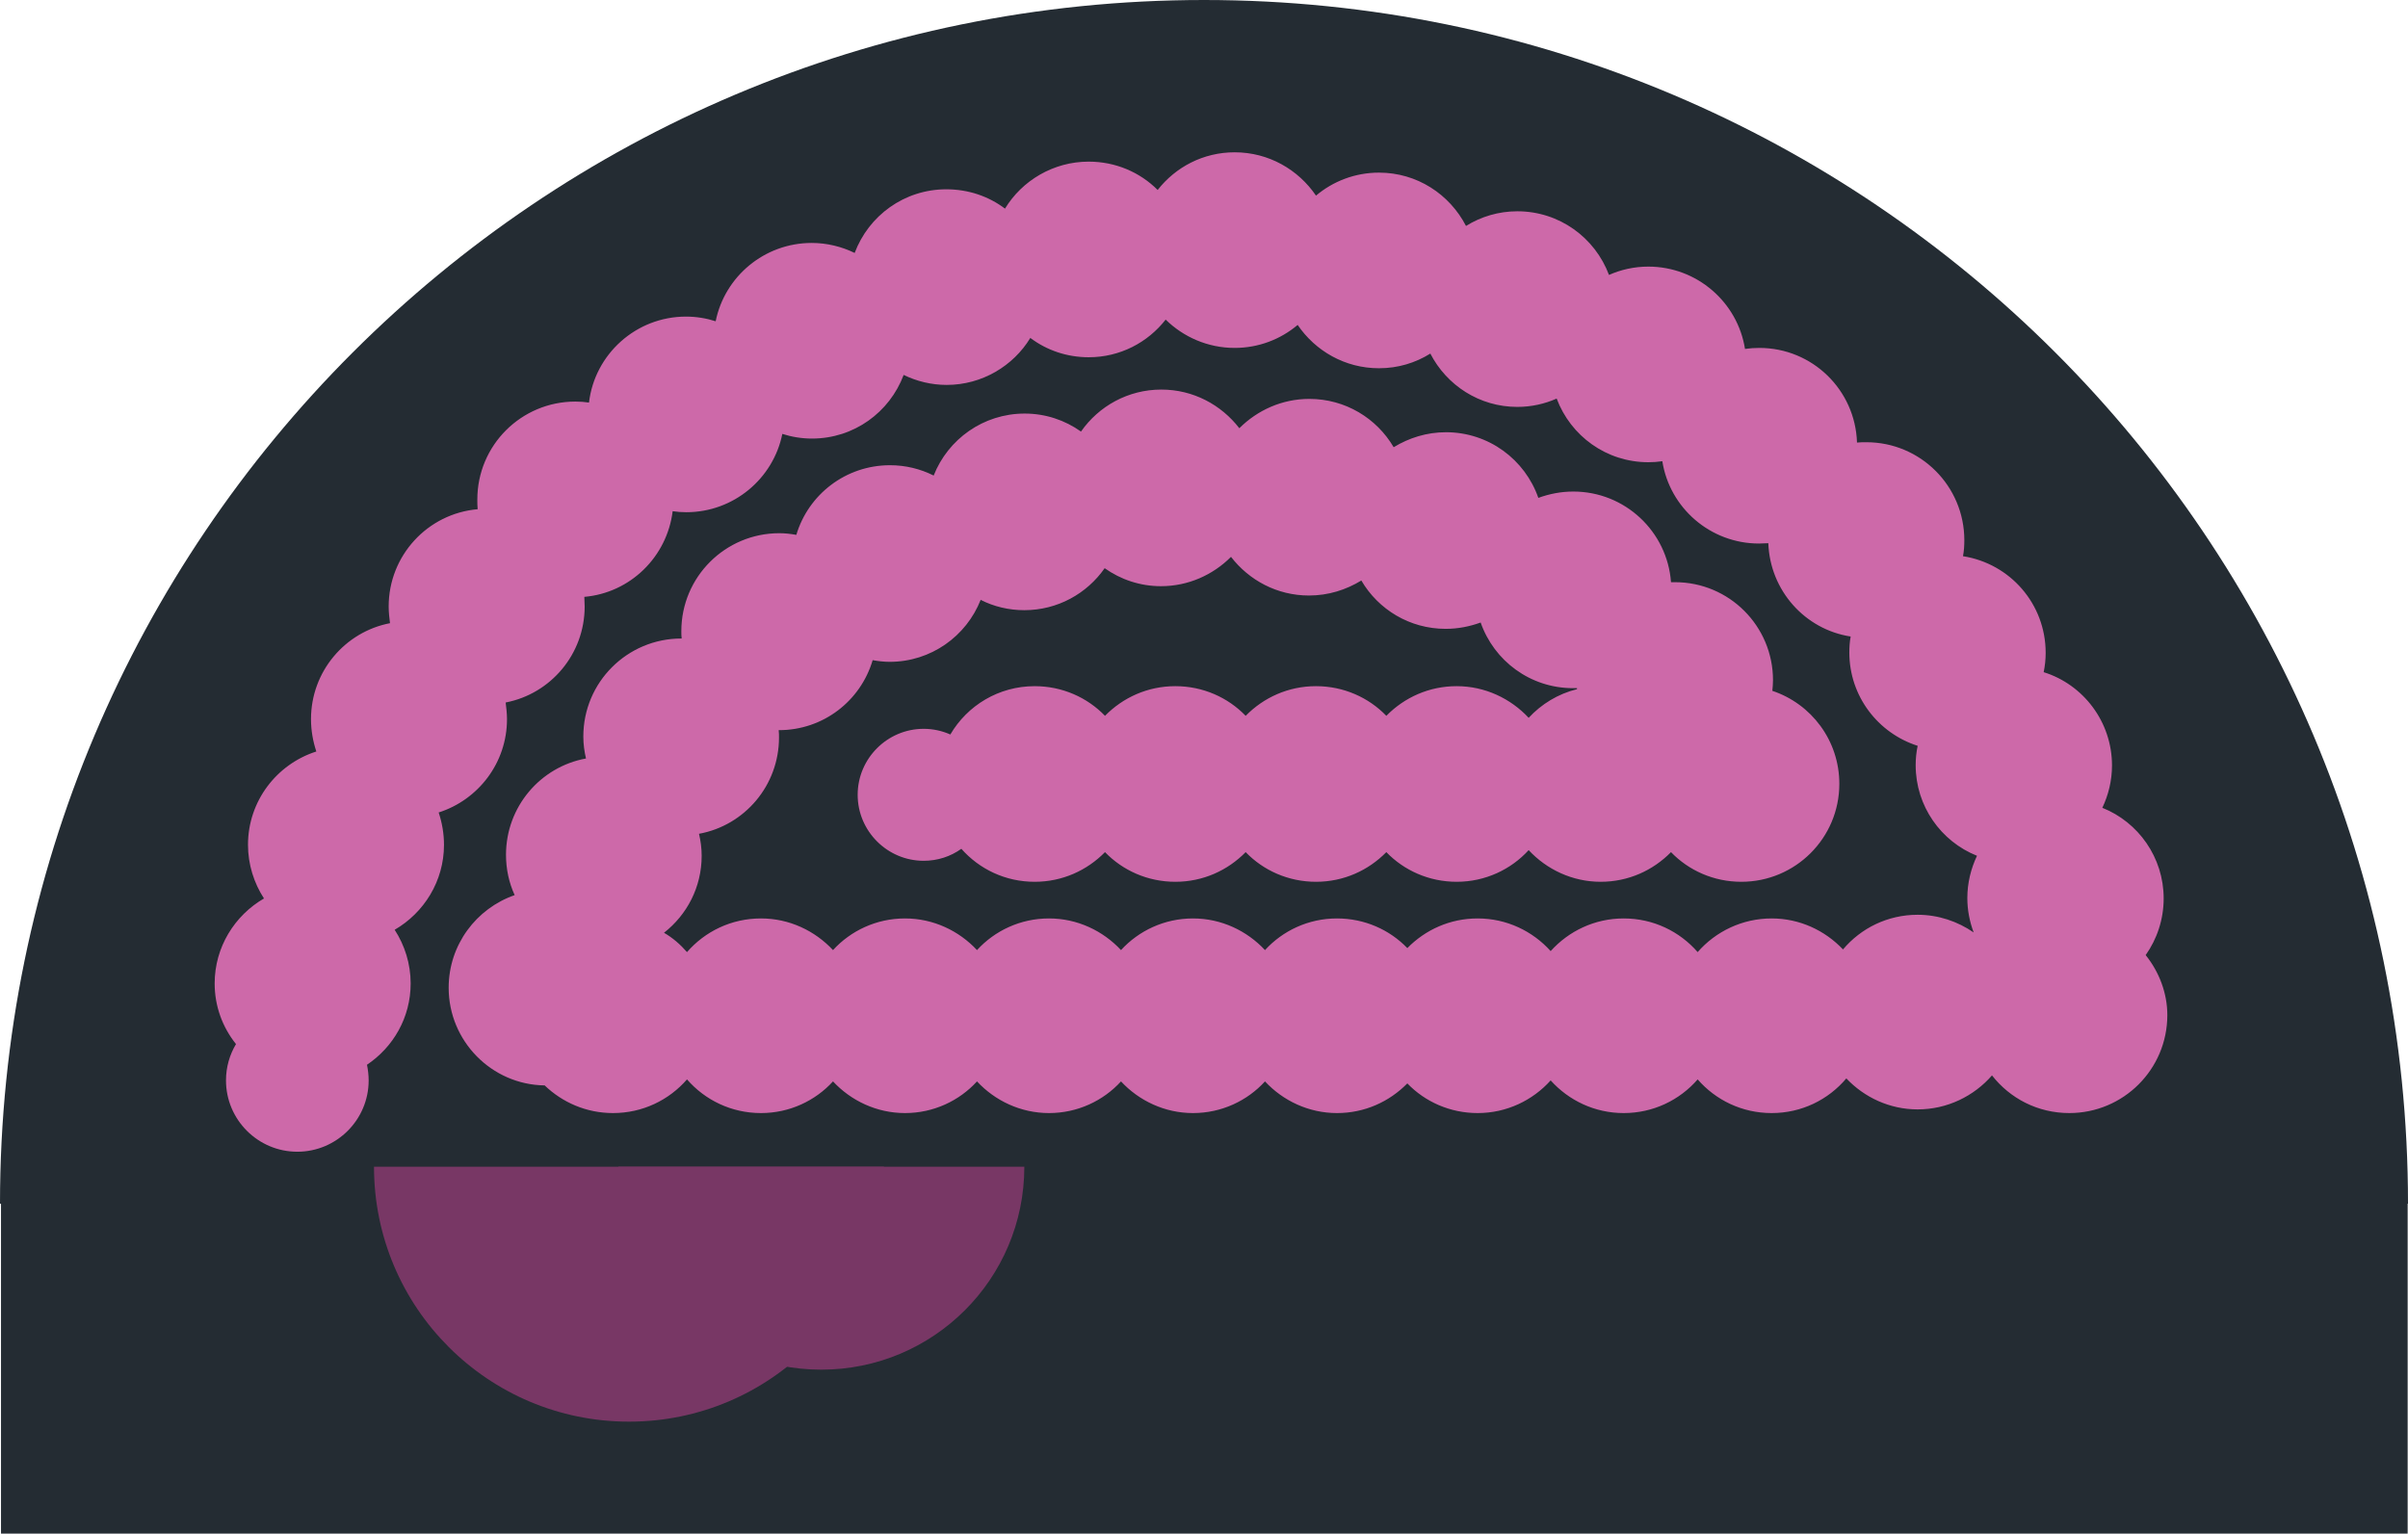 <!-- Generator: Adobe Illustrator 18.1.1, SVG Export Plug-In  -->
<svg version="1.1"
	 xmlns="http://www.w3.org/2000/svg" xmlns:xlink="http://www.w3.org/1999/xlink" xmlns:a="http://ns.adobe.com/AdobeSVGViewerExtensions/3.0/"
	 x="0px" y="0px" width="722.4px" height="460.2px" viewBox="0 0 722.4 460.2" enable-background="new 0 0 722.4 460.2"
	 xml:space="preserve">
<defs>
</defs>
<g id="Brain_1_">
	<g>
		<path fill="#242C33" d="M722.4,361.2C722.4,161.7,560.7,0,361.2,0C161.7,0,0,161.7,0,361.2h0.3v99h722v-99H722.4z"/>
	</g>
	<path fill="#783765" d="M265.2,350.1c0,42.2-34.2,76.5-76.5,76.5c-42.2,0-76.5-34.2-76.5-76.5"/>
	<path fill="#783765" d="M307.3,350.1c0,33.7-27.3,60.9-60.9,60.9c-33.7,0-60.9-27.3-60.9-60.9"/>
	<path fill="#CD69A9" d="M643.7,286.6c3.4-4.8,5.4-10.7,5.4-17c0-12.3-7.6-22.9-18.4-27.2c1.8-3.8,2.9-8.1,2.9-12.7
		c0-13.1-8.6-24.3-20.5-28c0.4-1.9,0.6-3.8,0.6-5.8c0-14.7-10.7-26.8-24.8-29c0.3-1.6,0.4-3.2,0.4-4.8c0-16.2-13.1-29.4-29.4-29.4
		c-0.9,0-1.9,0-2.8,0.1c-0.5-15.8-13.4-28.4-29.3-28.4c-1.4,0-2.9,0.1-4.3,0.3c-2.2-14-14.4-24.7-29-24.7c-4.2,0-8.2,0.9-11.8,2.5
		c-4.2-11.2-14.9-19.1-27.5-19.1c-5.6,0-10.9,1.6-15.4,4.4c-4.9-9.5-14.7-16-26.1-16c-7.2,0-13.8,2.6-18.9,6.9
		c-5.3-7.8-14.2-13-24.4-13c-9.4,0-17.7,4.4-23.1,11.3c-5.3-5.3-12.6-8.5-20.7-8.5c-10.6,0-20,5.7-25.1,14.1
		c-4.9-3.7-11-5.8-17.6-5.8c-12.6,0-23.3,7.9-27.5,19.1c-3.9-1.9-8.3-3-12.9-3c-14.2,0-26.1,10.1-28.8,23.5
		c-2.8-0.9-5.8-1.4-8.9-1.4c-15,0-27.4,11.3-29.1,25.8c-1.3-0.2-2.7-0.3-4.1-0.3c-16.2,0-29.4,13.1-29.4,29.4c0,1,0,1.9,0.1,2.9
		c-15,1.3-26.7,13.9-26.7,29.2c0,1.7,0.2,3.4,0.4,5c-13.5,2.6-23.7,14.5-23.7,28.8c0,3.4,0.6,6.7,1.6,9.7
		c-11.9,3.8-20.5,14.9-20.5,28c0,5.9,1.8,11.5,4.8,16.1c-8.8,5.1-14.8,14.6-14.8,25.5c0,6.9,2.4,13.2,6.4,18.2
		c-1.9,3.2-3,6.9-3,10.9c0,11.8,9.6,21.4,21.4,21.4c11.8,0,21.4-9.6,21.4-21.4c0-1.6-0.2-3.2-0.5-4.7c7.9-5.3,13.1-14.2,13.1-24.4
		c0-5.9-1.8-11.5-4.8-16.1c8.8-5.1,14.8-14.6,14.8-25.5c0-3.4-0.6-6.7-1.6-9.7c11.9-3.8,20.5-14.9,20.5-28c0-1.7-0.2-3.4-0.4-5
		c13.5-2.6,23.7-14.5,23.7-28.8c0-1-0.1-1.9-0.1-2.9c13.8-1.2,24.8-12,26.5-25.7c1.3,0.2,2.7,0.3,4.1,0.3
		c14.2,0,26.1-10.1,28.8-23.5c2.8,0.9,5.8,1.4,8.9,1.4c12.6,0,23.3-7.9,27.5-19.1c3.9,1.9,8.3,3,12.9,3c10.6,0,20-5.7,25.1-14.1
		c4.9,3.7,11,5.8,17.5,5.8c9.4,0,17.7-4.4,23.1-11.3c5.3,5.2,12.6,8.5,20.7,8.5c7.2,0,13.8-2.6,18.9-6.9c5.3,7.8,14.2,13,24.4,13
		c5.7,0,10.9-1.6,15.4-4.4c4.9,9.5,14.7,16,26.1,16c4.2,0,8.2-0.9,11.8-2.5c4.2,11.2,14.9,19.1,27.5,19.1c1.4,0,2.9-0.1,4.2-0.3
		c2.2,14,14.4,24.7,29,24.7c0.9,0,1.9-0.1,2.8-0.1c0.5,14.2,11,25.9,24.7,28c-0.3,1.6-0.4,3.2-0.4,4.8c0,13.1,8.6,24.2,20.5,28
		c-0.4,1.9-0.6,3.8-0.6,5.8c0,12.3,7.6,22.9,18.4,27.2c-1.8,3.8-2.9,8.1-2.9,12.7c0,3.6,0.7,7.1,1.9,10.3
		c-4.8-3.3-10.6-5.3-16.8-5.3c-9,0-17,4-22.4,10.4c-5.4-5.7-13-9.3-21.4-9.3c-8.8,0-16.8,3.9-22.2,10.1
		c-5.4-6.2-13.3-10.1-22.2-10.1c-8.7,0-16.5,3.8-21.9,9.8c-5.4-6-13.2-9.8-21.9-9.8c-8.3,0-15.7,3.4-21.1,8.9
		c-5.3-5.5-12.8-8.9-21.1-8.9c-8.6,0-16.3,3.7-21.6,9.5c-5.4-5.8-13.1-9.5-21.6-9.5c-8.6,0-16.3,3.7-21.6,9.5
		c-5.4-5.8-13.1-9.5-21.6-9.5c-8.6,0-16.3,3.7-21.6,9.5c-5.4-5.8-13.1-9.5-21.6-9.5c-8.6,0-16.3,3.7-21.6,9.5
		c-5.4-5.8-13.1-9.5-21.6-9.5c-8.9,0-16.8,3.9-22.2,10.1c-2-2.3-4.3-4.3-6.9-5.8c6.9-5.4,11.3-13.7,11.3-23.1c0-2.3-0.3-4.5-0.8-6.6
		c13.7-2.5,24-14.5,24-28.9c0-0.7,0-1.5-0.1-2.2c0,0,0.1,0,0.1,0c13.3,0,24.5-8.8,28.1-21c1.7,0.3,3.4,0.5,5.1,0.5
		c12.4,0,23-7.7,27.3-18.6c3.9,2,8.4,3.1,13.1,3.1c10,0,18.8-5,24.1-12.6c4.8,3.4,10.6,5.4,16.9,5.4c8.2,0,15.6-3.4,21-8.8
		c5.4,7,13.8,11.6,23.4,11.6c5.8,0,11.1-1.7,15.7-4.5c5.1,8.7,14.5,14.5,25.3,14.5c3.7,0,7.2-0.7,10.5-1.9
		c4,11.5,14.9,19.7,27.7,19.7c0.4,0,0.8,0,1.2,0c0,0.1,0,0.2,0,0.3c-5.7,1.4-10.7,4.5-14.5,8.6c-5.4-5.8-13.1-9.5-21.6-9.5
		c-8.3,0-15.7,3.4-21.1,8.9c-5.3-5.5-12.8-8.9-21.1-8.9c-8.3,0-15.7,3.4-21.1,8.9c-5.3-5.5-12.8-8.9-21.1-8.9
		c-8.3,0-15.7,3.4-21.1,8.9c-5.3-5.5-12.8-8.9-21.1-8.9c-10.8,0-20.2,5.8-25.3,14.5c-2.5-1.1-5.2-1.7-8-1.7
		c-10.9,0-19.8,8.9-19.8,19.8c0,10.9,8.9,19.8,19.8,19.8c4.2,0,8.1-1.3,11.3-3.6c5.4,6.1,13.2,9.9,22,9.9c8.3,0,15.7-3.4,21.1-8.9
		c5.3,5.5,12.8,8.9,21.1,8.9c8.3,0,15.7-3.4,21.1-8.9c5.3,5.5,12.8,8.9,21.1,8.9c8.3,0,15.7-3.4,21.1-8.9c5.3,5.5,12.8,8.9,21.1,8.9
		c8.6,0,16.3-3.7,21.6-9.5c5.4,5.8,13.1,9.5,21.6,9.5c8.3,0,15.7-3.4,21.1-8.9c5.3,5.5,12.8,8.9,21.1,8.9
		c16.2,0,29.4-13.1,29.4-29.4c0-13-8.4-24-20.1-27.9c0.1-1,0.2-2.1,0.2-3.2c0-16.2-13.1-29.4-29.4-29.4c-0.4,0-0.8,0-1.2,0
		c-1.1-15.2-13.8-27.2-29.3-27.2c-3.7,0-7.2,0.7-10.5,1.9c-4-11.5-14.9-19.7-27.7-19.7c-5.8,0-11.1,1.7-15.7,4.5
		c-5.1-8.7-14.5-14.5-25.3-14.5c-8.2,0-15.6,3.4-21,8.8c-5.4-7-13.8-11.6-23.4-11.6c-10,0-18.8,5-24.1,12.6
		c-4.8-3.4-10.6-5.4-16.9-5.4c-12.4,0-23,7.7-27.3,18.6c-4-2-8.4-3.1-13.1-3.1c-13.3,0-24.5,8.8-28.1,20.9c-1.7-0.3-3.4-0.5-5.1-0.5
		c-16.2,0-29.4,13.1-29.4,29.4c0,0.7,0,1.5,0.1,2.2c0,0-0.1,0-0.1,0c-16.2,0-29.4,13.1-29.4,29.4c0,2.3,0.3,4.5,0.8,6.6
		c-13.7,2.5-24,14.5-24,28.9c0,4.3,0.9,8.4,2.6,12.1c-11.5,4-19.8,14.9-19.8,27.8c0,16,12.9,29.1,28.8,29.3
		c5.3,5.1,12.5,8.3,20.5,8.3c8.9,0,16.8-3.9,22.2-10.1c5.4,6.2,13.3,10.1,22.2,10.1c8.6,0,16.3-3.7,21.6-9.5
		c5.4,5.8,13.1,9.5,21.6,9.5c8.6,0,16.3-3.7,21.6-9.5c5.4,5.8,13.1,9.5,21.6,9.5c8.6,0,16.3-3.7,21.6-9.5c5.4,5.8,13.1,9.5,21.6,9.5
		c8.6,0,16.3-3.7,21.6-9.5c5.4,5.8,13.1,9.5,21.6,9.5c8.3,0,15.7-3.4,21.1-8.9c5.3,5.5,12.8,8.9,21.1,8.9c8.7,0,16.5-3.8,21.9-9.8
		c5.4,6,13.2,9.8,21.9,9.8c8.9,0,16.8-3.9,22.2-10.1c5.4,6.2,13.3,10.1,22.2,10.1c9,0,17-4,22.4-10.4c5.4,5.7,13,9.3,21.4,9.3
		c8.9,0,16.9-4,22.3-10.2c5.4,6.9,13.7,11.3,23.2,11.3c16.2,0,29.4-13.1,29.4-29.4C650.2,298.1,647.8,291.7,643.7,286.6z"/>
</g>
</svg>
